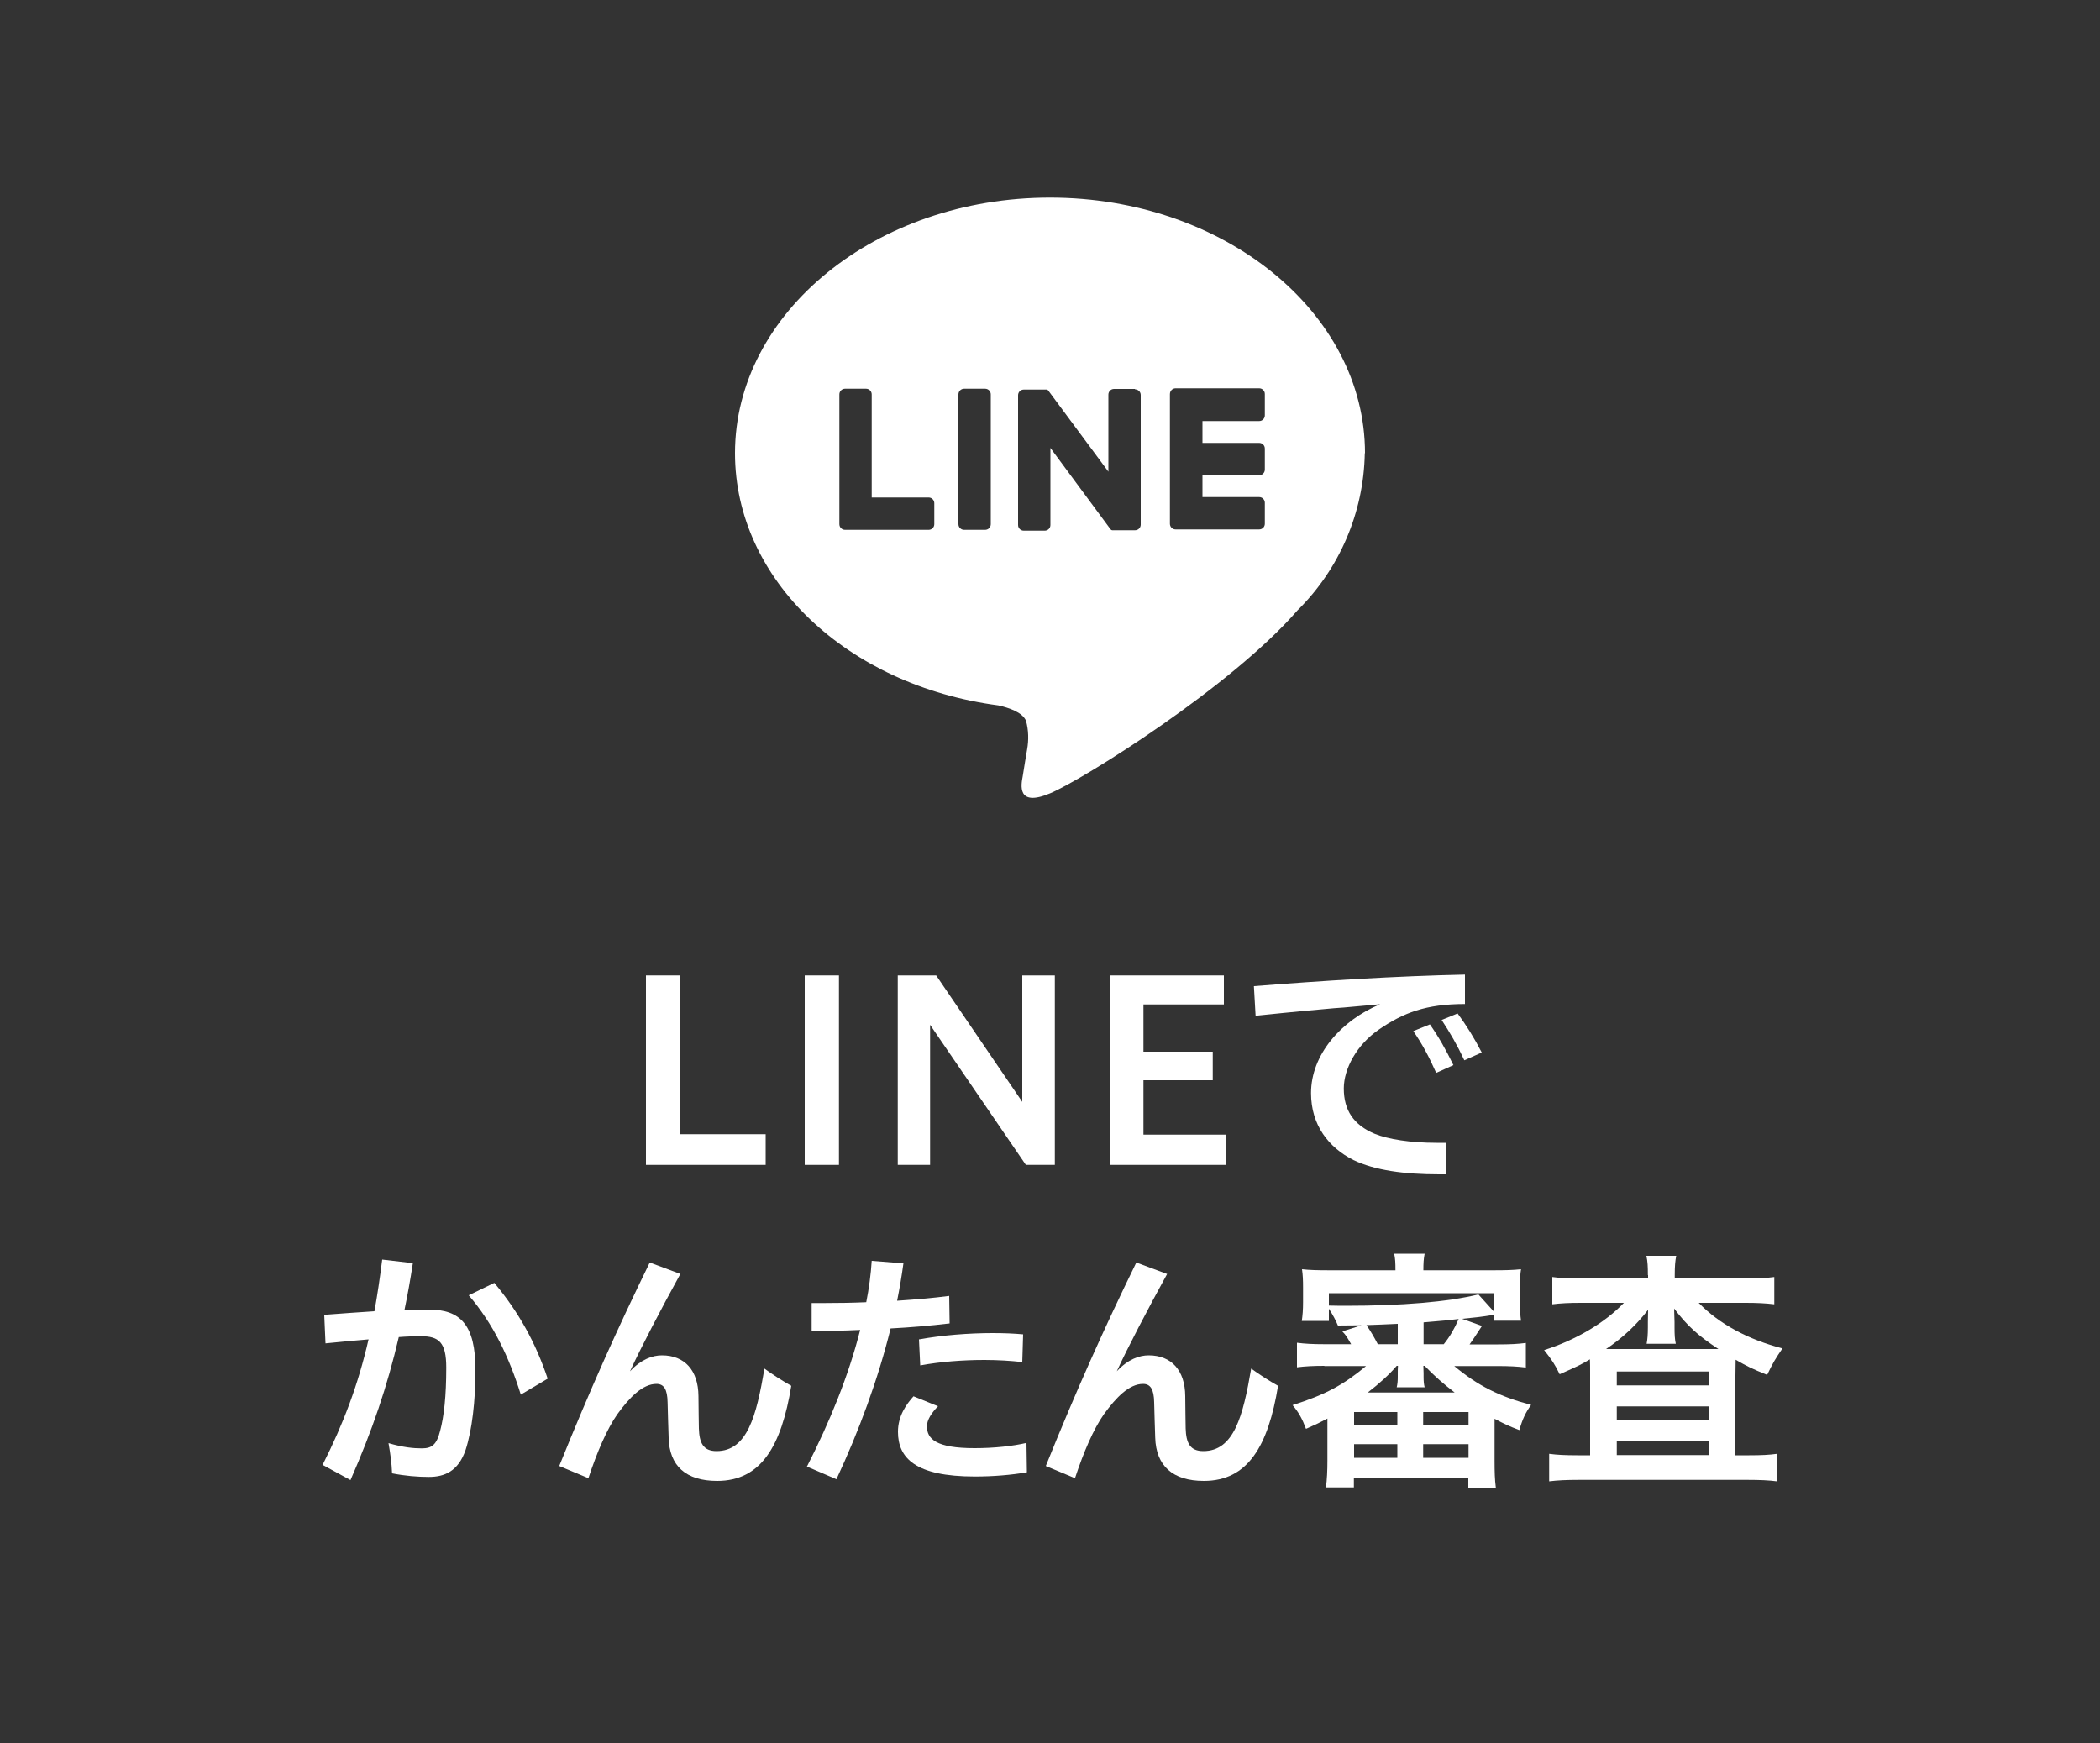 <?xml version="1.0" encoding="UTF-8"?><svg id="_レイヤー_2" xmlns="http://www.w3.org/2000/svg" viewBox="0 0 100 83"><rect x="0" y="0" width="100" height="83" fill="#333333" stroke="none"/><defs><style>.cls-1{fill:none;}.cls-2{fill:#fff;}.cls-3{isolation:isolate;}</style></defs><g id="_フローティングバナー_PC_"><rect id="_長方形_2127" class="cls-1" width="100" height="83"/><g class="cls-3"><path class="cls-2" d="M30.76,55.47v-9.02h1.62v7.56h4.08v1.46h-5.7Z"/><path class="cls-2" d="M38.32,55.47v-9.02h1.63v9.02h-1.63Z"/><path class="cls-2" d="M42.75,55.47v-9.02h1.83l4.1,6.02v-6.02h1.55v9.02h-1.38l-4.56-6.67v6.67h-1.55Z"/><path class="cls-2" d="M52.86,55.47v-9.02h5.42v1.38h-3.83v2.25h3.3v1.36h-3.3v2.59h3.92v1.44h-5.52Z"/><path class="cls-2" d="M59.71,46.96c3.27-.26,6.76-.48,10.05-.55v1.4c-1.86,0-2.94,.42-4.09,1.21-1.07,.73-1.68,1.88-1.68,2.81,0,1.04,.47,1.74,1.47,2.16,.64,.26,1.7,.43,2.95,.43h.47l-.04,1.5h-.31c-1.66,0-3.06-.19-4.08-.68-1.19-.6-2.02-1.67-2.02-3.19,0-1.82,1.42-3.45,3.29-4.23-.85,.07-1.65,.16-2.19,.19-.68,.06-1.82,.16-3.74,.36l-.08-1.4Zm8.38,1.82c.41,.58,.76,1.2,1.12,1.94l-.82,.37c-.34-.77-.68-1.4-1.09-1.99l.79-.32Zm1.32-.52c.4,.54,.79,1.16,1.15,1.86l-.83,.37c-.34-.73-.68-1.31-1.08-1.92l.76-.31Z"/><path class="cls-2" d="M15.36,69.76c1-1.98,1.7-3.84,2.19-5.98-.64,.05-1.33,.12-2.05,.19l-.06-1.36c.8-.06,1.61-.12,2.39-.17,.14-.77,.26-1.58,.37-2.46l1.46,.17c-.12,.78-.25,1.52-.4,2.23,.41-.01,.8-.02,1.16-.02,1.48,0,2.23,.7,2.22,2.9,0,1.44-.16,2.84-.47,3.79-.35,1.01-1,1.28-1.75,1.28-.54,0-1.14-.05-1.75-.17-.02-.5-.08-.92-.17-1.44,.68,.2,1.18,.25,1.58,.25,.48,0,.71-.16,.88-.84,.18-.68,.29-1.63,.29-3.01,0-1.2-.35-1.49-1.2-1.49-.31,0-.67,.01-1.06,.04-.55,2.35-1.26,4.44-2.3,6.81l-1.34-.73Zm8.18-8.67c1.18,1.42,1.96,2.84,2.54,4.56l-1.28,.76c-.56-1.79-1.31-3.37-2.48-4.73l1.22-.59Z"/><path class="cls-2" d="M32.4,60.66c-.92,1.67-1.91,3.57-2.4,4.64,.54-.58,1.08-.76,1.52-.76,1.08,0,1.73,.71,1.74,1.94,.01,.79,.01,1.12,.02,1.54,.02,.68,.2,1.08,.84,1.08,1.46,0,1.9-1.66,2.28-3.93,.43,.31,.85,.58,1.28,.82-.47,2.87-1.44,4.53-3.53,4.53-1.49,0-2.28-.72-2.31-2.06-.02-.71-.04-1.13-.05-1.68-.01-.63-.18-.88-.53-.88-.66,0-1.28,.64-1.86,1.44-.5,.71-.97,1.81-1.38,3.05l-1.39-.58c1.46-3.62,2.76-6.52,4.31-9.69l1.45,.54Z"/><path class="cls-2" d="M38.43,69.83c1.08-2.12,1.98-4.32,2.53-6.5-.83,.04-1.62,.05-2.31,.05v-1.33h.61c.64,0,1.31-.01,1.99-.04,.13-.66,.22-1.32,.26-1.97l1.51,.12c-.08,.59-.18,1.18-.3,1.78,.88-.06,1.73-.13,2.48-.23l.02,1.31c-.92,.11-1.87,.19-2.81,.24-.6,2.43-1.51,4.89-2.58,7.18l-1.42-.61Zm6.24-2.87c-.31,.32-.53,.65-.53,.96,0,.6,.43,1.04,2.27,1.04,.95,0,1.83-.1,2.47-.25l.02,1.4c-.76,.13-1.61,.2-2.48,.2-2.83,0-3.66-.88-3.66-2.13,0-.76,.4-1.31,.74-1.69l1.16,.47Zm-.9-3.18c1.09-.2,2.37-.3,3.5-.3,.53,0,1.02,.02,1.45,.06l-.04,1.32c-.54-.06-1.15-.1-1.8-.1-1.01,0-2.09,.08-3.06,.26l-.06-1.25Z"/><path class="cls-2" d="M55.58,60.66c-.92,1.67-1.91,3.57-2.4,4.64,.54-.58,1.08-.76,1.52-.76,1.08,0,1.73,.71,1.74,1.94,.01,.79,.01,1.12,.02,1.54,.02,.68,.2,1.08,.84,1.08,1.46,0,1.89-1.66,2.28-3.93,.43,.31,.85,.58,1.28,.82-.47,2.87-1.44,4.53-3.53,4.53-1.49,0-2.28-.72-2.32-2.06-.02-.71-.04-1.13-.05-1.68-.01-.63-.18-.88-.53-.88-.66,0-1.28,.64-1.86,1.44-.5,.71-.97,1.81-1.38,3.05l-1.39-.58c1.46-3.62,2.76-6.52,4.31-9.69l1.45,.54Z"/><path class="cls-2" d="M63.07,65.04c-.52,0-.92,.02-1.31,.07v-1.17c.38,.05,.77,.07,1.31,.07h1.27c-.22-.38-.24-.42-.42-.61l.91-.29q-.61,.01-1.12,.01c-.11-.26-.23-.49-.43-.8v.58h-1.29c.04-.28,.06-.53,.06-.9v-.67c0-.38-.01-.61-.05-.89,.36,.04,.73,.05,1.32,.05h3.13c0-.37-.01-.55-.06-.79h1.45c-.05,.25-.06,.46-.06,.79h3.32c.58,0,.96-.01,1.33-.05-.04,.24-.05,.47-.05,.89v.67c0,.37,.01,.62,.05,.89h-1.29v-.28c-.61,.1-.9,.13-1.52,.19l.95,.34c-.41,.62-.43,.66-.59,.88h1.36c.56,0,.95-.02,1.32-.07v1.17c-.4-.05-.79-.07-1.32-.07h-2.09c1.13,.94,2.15,1.45,3.66,1.85-.26,.36-.41,.67-.56,1.2-.52-.2-.71-.29-1.18-.54v2c0,.53,.01,.89,.06,1.28h-1.31v-.44h-5.45v.43h-1.33c.05-.37,.07-.8,.07-1.28v-2c-.36,.19-.54,.28-1.02,.49-.18-.48-.35-.79-.64-1.13,1.57-.5,2.42-.96,3.5-1.86h-1.99Zm.22-2.87c.46,.01,.53,.01,.77,.01,2.71,0,4.86-.18,6.34-.54l.74,.82v-.88h-7.86v.59Zm1.19,5.71h2.06v-.64h-2.06v.64Zm0,1.54h2.06v-.65h-2.06v.65Zm2.08-6.38c-.52,.02-1.02,.05-1.49,.06,.24,.36,.34,.53,.54,.91h.95v-.97Zm-.05,2c-.35,.41-.82,.84-1.38,1.27h4.14c-.52-.4-.96-.78-1.43-1.27h-.06c0,.08,.01,.26,.01,.36v.17c0,.18,.01,.34,.05,.49h-1.33c.04-.17,.05-.31,.05-.5v-.17c0-.07,0-.24,.01-.35h-.06Zm1.26,2.84h2.16v-.64h-2.16v.64Zm0,1.54h2.16v-.65h-2.16v.65Zm.02-5.41h.96c.29-.36,.5-.72,.71-1.2-.23,.02-.42,.05-.53,.06q-.64,.06-1.14,.1v1.04Z"/><path class="cls-2" d="M78.47,60.72c0-.41-.01-.64-.07-.92h1.42c-.05,.26-.07,.49-.07,.92v.16h3.38c.55,0,1-.02,1.36-.07v1.3c-.41-.05-.83-.07-1.36-.07h-2.24c.98,1.01,2.36,1.75,3.99,2.17-.32,.46-.47,.71-.73,1.26-.74-.3-.94-.4-1.5-.72q-.01,.4-.01,.75v3.8h.66c.59,0,.96-.02,1.32-.07v1.31c-.37-.05-.82-.07-1.42-.07h-8c-.6,0-1.04,.02-1.43,.07v-1.31c.37,.05,.77,.07,1.34,.07h.61v-3.91c0-.35,0-.42-.01-.66-.42,.25-.54,.31-1.44,.71-.23-.47-.36-.67-.74-1.15,1.49-.47,2.88-1.29,3.8-2.25h-2.07c-.53,0-.95,.02-1.34,.07v-1.3c.34,.05,.82,.07,1.44,.07h3.12v-.16Zm0,2.24s0-.2,.01-.59c-.52,.68-1.17,1.31-2,1.87h5.35c-.97-.64-1.48-1.1-2.11-1.93,.01,.35,.02,.56,.02,.65v.26c0,.32,.01,.55,.06,.77h-1.39c.04-.2,.06-.44,.06-.78v-.25Zm-1.48,3.01h4.37v-.66h-4.37v.66Zm0,1.67h4.37v-.67h-4.37v.67Zm0,1.65h4.37v-.66h-4.37v.66Z"/></g><path class="cls-2" d="M65,21.58c0-6.71-6.73-12.17-15-12.17s-15,5.46-15,12.17c0,6.02,5.34,11.06,12.54,12.01,.49,.11,1.15,.32,1.32,.74,.12,.44,.13,.91,.05,1.36,0,0-.18,1.06-.21,1.28-.07,.38-.3,1.48,1.3,.81,1.6-.67,8.64-5.09,11.78-8.71,2.01-1.98,3.16-4.67,3.21-7.49h0Zm-20.51,3.38c0,.15-.12,.27-.27,.27h-3.98c-.15,0-.27-.12-.27-.27v-6.18h0c0-.15,.12-.27,.27-.27h1c.15,0,.27,.12,.27,.27v4.91h2.71c.15,0,.27,.12,.27,.27v1Zm2.69,0h0c0,.15-.12,.27-.27,.27h-1c-.15,0-.27-.12-.27-.27v-6.18c0-.15,.12-.27,.27-.27h1c.15,0,.27,.12,.27,.27v6.18Zm7.14,.02h0c0,.15-.12,.27-.27,.27h-1s-.05,0-.07,0h-.02s0,0,0,0h-.01s-.01-.01-.01-.01h-.02s-.05-.05-.07-.08l-2.83-3.83v3.67h0c0,.15-.12,.27-.27,.27h-1c-.15,0-.27-.12-.27-.27v-6.18c0-.15,.12-.27,.27-.27h1.09s0,0,0,0h.02s0,0,0,0h.02s0,.01,0,.01h.01s0,.02,0,.02h.02s0,.01,0,.01l.02,.02s.02,.02,.02,.03l2.83,3.82v-3.67c0-.15,.12-.27,.27-.27h1v.02c.15,0,.27,.12,.27,.27v6.18Zm5.91-5.2c0,.15-.12,.27-.27,.27h-2.7v1.04h2.7c.15,0,.27,.12,.27,.27v1c0,.15-.12,.27-.27,.27h-2.7v1.04h2.7c.15,0,.27,.12,.27,.27v1c0,.15-.12,.27-.27,.27h0s-3.98,0-3.98,0c-.15,0-.27-.12-.27-.27v-6.17h0c0-.16,.12-.28,.27-.28h3.98c.15,0,.27,.12,.27,.27v1Z"/></g></svg>